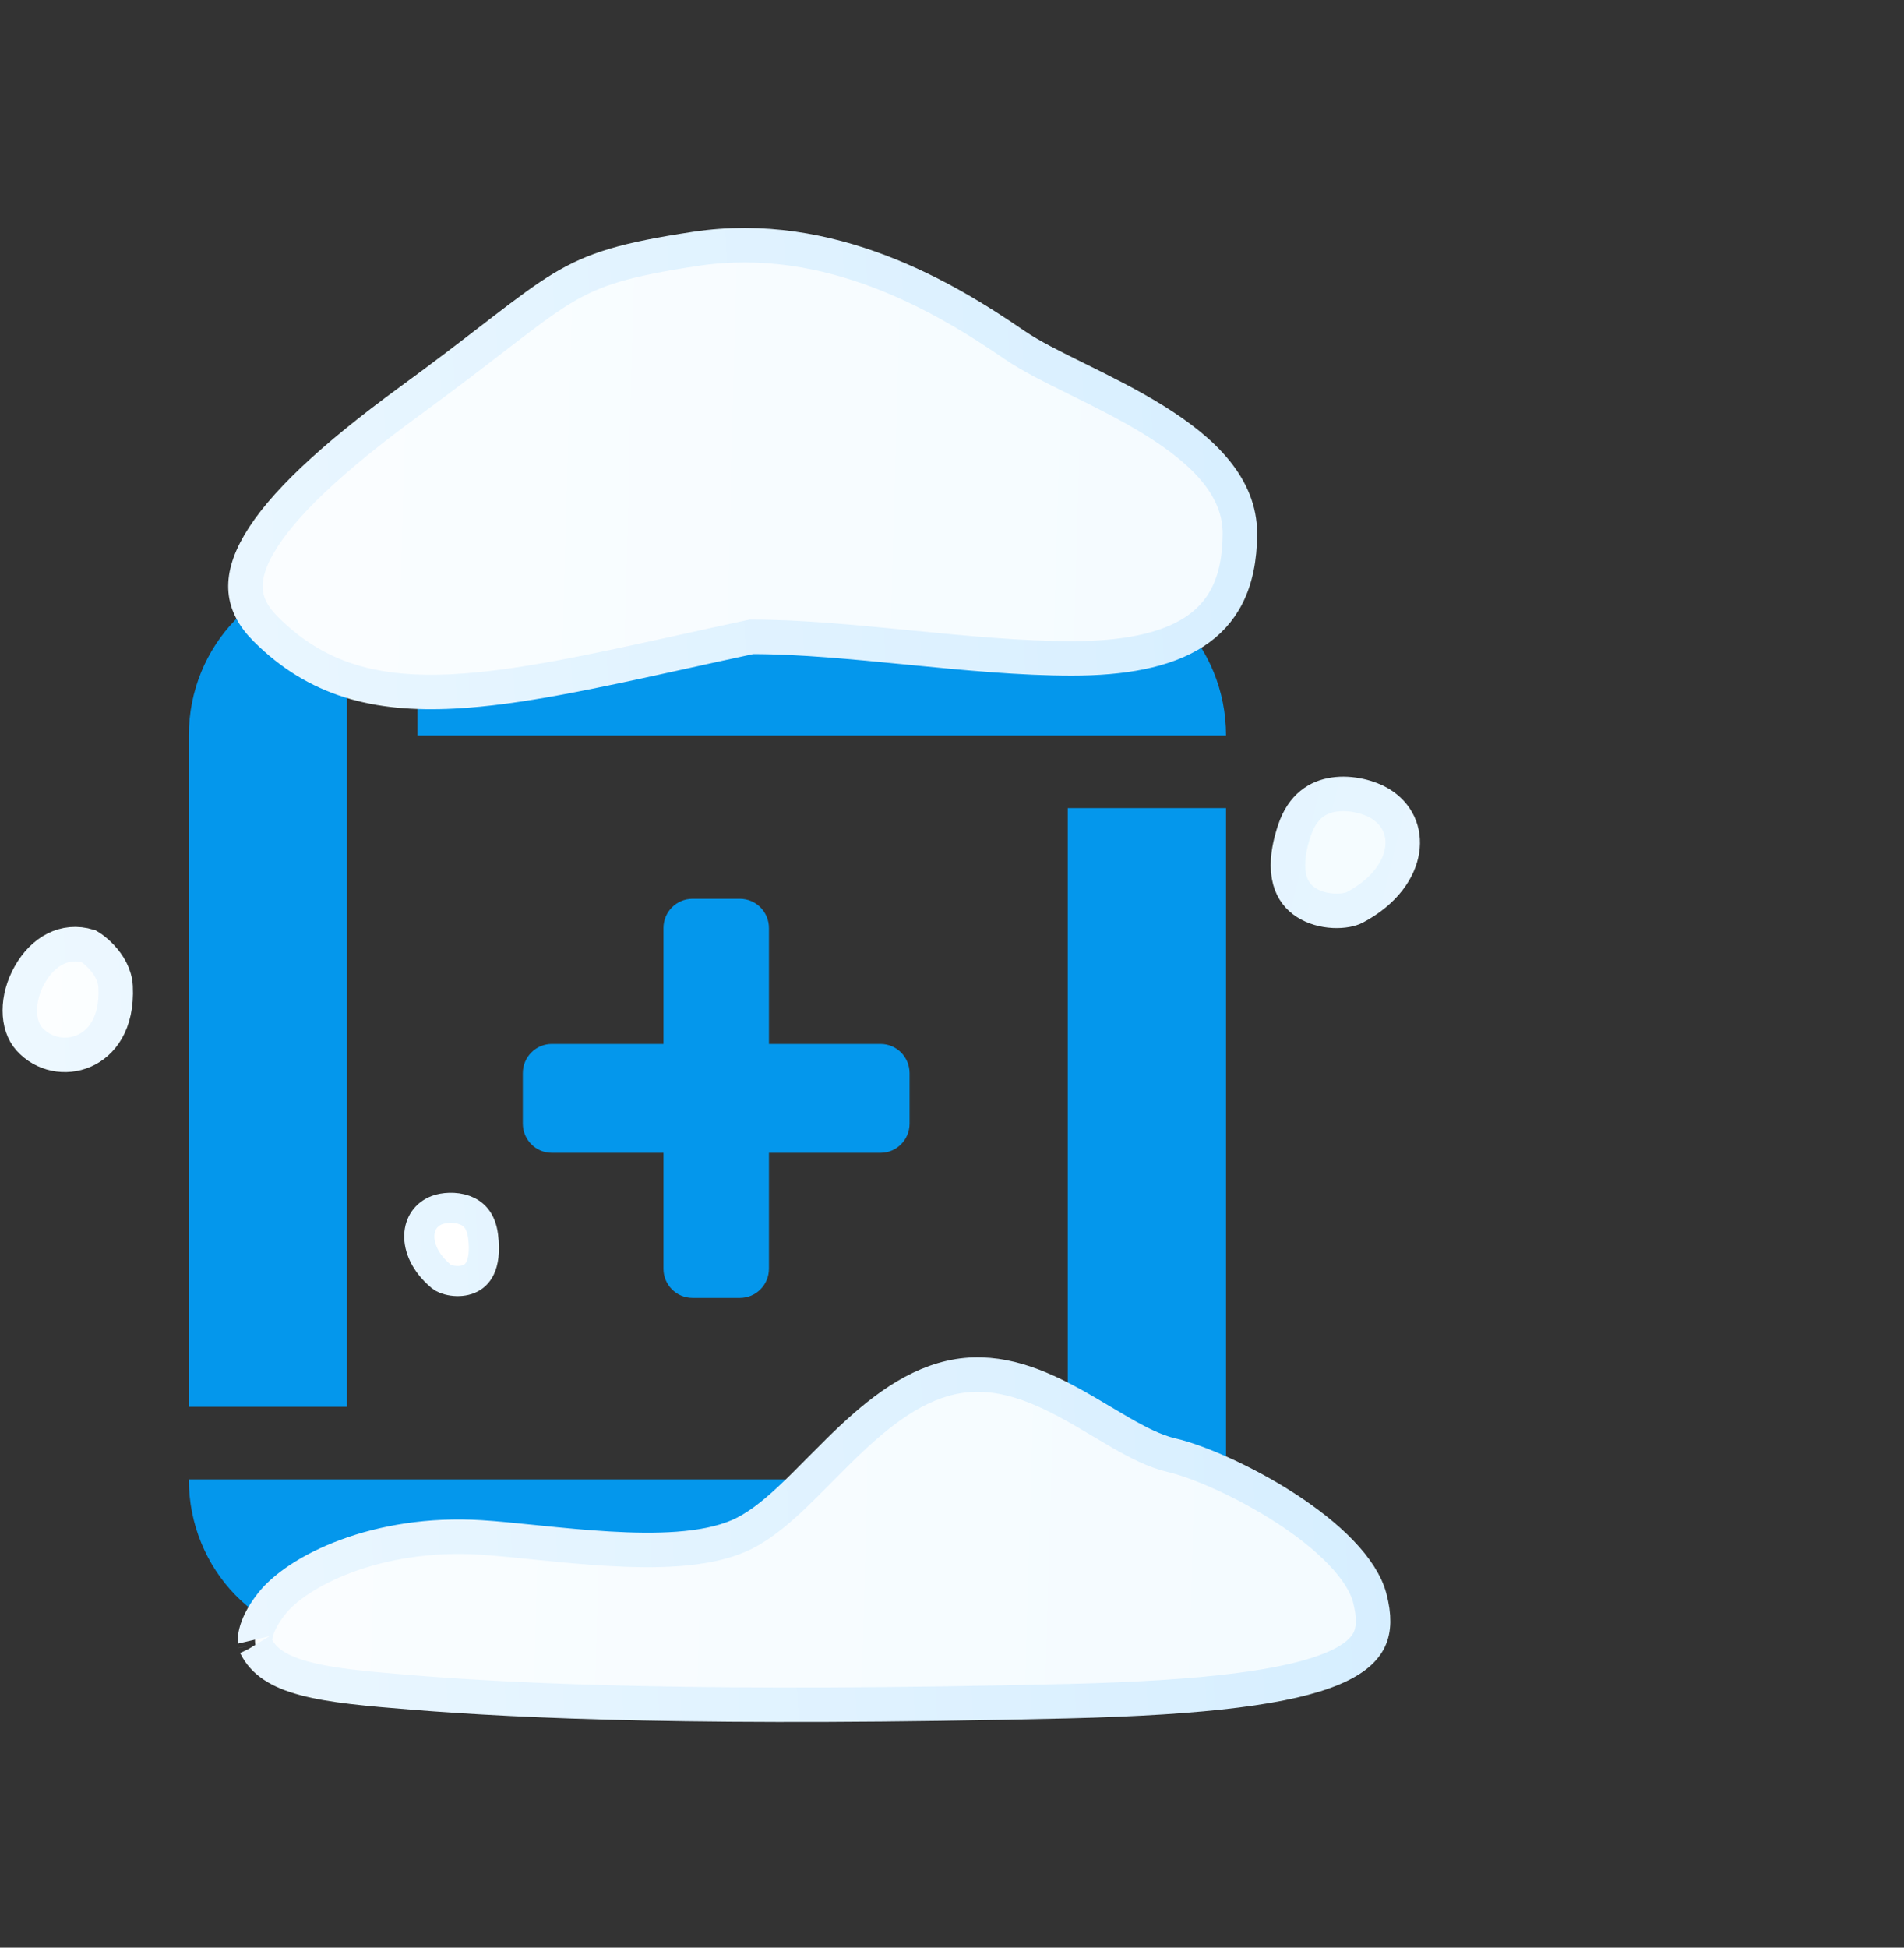 <svg width="221" height="226" viewBox="0 0 221 226" fill="none" xmlns="http://www.w3.org/2000/svg">
<rect x="0" y="0" width="221" height="226" fill="#333333" stroke="none"/>
<path d="M48.444 85.347V66.399H123.942C134.085 66.399 142.307 74.882 142.307 85.347H48.444Z" fill="#0497EC"/>
<path d="M123.942 93.768L123.942 190.61C134.085 190.61 142.307 182.127 142.307 171.662V93.768H123.942Z" fill="#0497EC"/>
<path d="M117.821 171.663H115.78V190.61H40.282C30.139 190.61 21.917 182.127 21.917 171.662L117.821 171.663Z" fill="#0497EC"/>
<path d="M40.282 66.399V163.241H21.917V85.347C21.917 74.882 30.139 66.399 40.282 66.399Z" fill="#0497EC"/>
<path d="M80.38 104.293C78.519 104.293 77.009 105.811 77.009 107.684V121.135H64.055C62.193 121.135 60.684 122.654 60.684 124.526V130.376C60.684 132.249 62.193 133.767 64.055 133.767H77.009V147.219C77.009 149.091 78.519 150.609 80.38 150.609H85.881C87.743 150.609 89.252 149.091 89.252 147.219V133.767H102.204C104.066 133.767 105.575 132.249 105.575 130.376V124.526C105.575 122.654 104.066 121.135 102.204 121.135H89.252V107.684C89.252 105.811 87.743 104.293 85.881 104.293H80.38Z" fill="#0497EC"/>
<path d="M87.417 73.899H87.205L86.998 73.944C84.369 74.507 81.846 75.062 79.423 75.595C68.819 77.928 60.114 79.843 52.64 80.228C43.621 80.692 36.747 78.9 30.831 72.985C29.335 71.489 28.64 70.031 28.511 68.56C28.379 67.06 28.81 65.272 30.081 63.096C32.668 58.669 38.367 53.25 47.596 46.515C51.567 43.617 54.648 41.244 57.18 39.293C57.613 38.96 58.03 38.638 58.432 38.329C61.208 36.197 63.249 34.669 65.204 33.485C68.988 31.191 72.549 30.114 80.717 28.877C96.393 26.502 109.82 34.572 117.784 40.047C119.611 41.303 122.203 42.584 124.896 43.914L125.2 44.064C128.068 45.482 131.14 47.01 133.984 48.776C139.798 52.387 143.917 56.541 143.917 61.899C143.917 67.831 141.8 71.268 138.583 73.344C135.198 75.528 130.296 76.399 124.417 76.399C118.532 76.399 112.13 75.786 105.737 75.159L105.268 75.113C99.08 74.506 92.897 73.899 87.417 73.899ZM29.706 191.005L29.672 190.936L29.632 190.87C29.645 190.892 29.643 190.883 29.636 190.846C29.587 190.588 29.281 188.974 31.496 186.127C32.939 184.271 35.944 182.128 40.234 180.545C44.479 178.979 49.826 178.022 55.792 178.395C57.551 178.505 59.614 178.715 61.884 178.945C62.133 178.971 62.384 178.996 62.638 179.022C65.184 179.28 67.941 179.549 70.676 179.708C76.032 180.02 81.723 179.944 85.705 178.238C87.783 177.347 89.74 175.776 91.589 174.062C92.757 172.979 93.984 171.74 95.216 170.494C95.919 169.785 96.624 169.073 97.32 168.387C101.314 164.456 105.462 160.963 110.36 159.85C115.139 158.764 119.595 160.353 123.911 162.663C125.31 163.411 126.604 164.183 127.886 164.947C128.617 165.383 129.344 165.817 130.084 166.243C132.018 167.354 134.026 168.4 135.967 168.848C138.932 169.532 144.286 171.805 149.185 174.974C151.618 176.548 153.87 178.299 155.625 180.122C157.398 181.964 158.549 183.758 158.983 185.408C159.548 187.556 159.484 189.069 158.948 190.219C158.418 191.356 157.248 192.522 154.759 193.581C149.661 195.751 140.159 197.012 123.87 197.4C81.917 198.399 60.489 197.399 48.077 196.406C42.733 195.978 38.558 195.612 35.403 194.774C32.294 193.948 30.588 192.769 29.706 191.005ZM3.468 113.075C4.987 110.404 7.504 108.942 10.295 109.8C10.359 109.838 10.458 109.899 10.585 109.988C10.905 110.213 11.334 110.561 11.761 111.015C12.636 111.944 13.352 113.14 13.42 114.499C13.634 118.792 11.748 121.069 9.745 121.94C7.626 122.861 5.055 122.396 3.404 120.561C1.957 118.954 1.885 115.86 3.468 113.075Z" fill="url(#paint0_linear_697_761)" stroke="url(#paint1_linear_697_761)" stroke-width="4"/>
<path d="M51.23 148.13C49.294 146.515 48.618 144.707 48.67 143.327C48.721 141.975 49.451 140.895 50.73 140.41C51.475 140.128 52.8 140.001 53.927 140.414C54.901 140.77 55.83 141.549 56.072 143.439C56.305 145.259 56.077 146.415 55.741 147.125C55.42 147.805 54.95 148.19 54.422 148.409C53.861 148.641 53.189 148.7 52.542 148.607C51.869 148.511 51.409 148.278 51.23 148.13Z" fill="white" stroke="url(#paint2_linear_697_761)" stroke-width="3.5"/>
<path d="M157.254 105.286C160.771 103.421 162.415 100.849 162.749 98.649C163.078 96.49 162.206 94.456 160.15 93.222C158.975 92.517 156.834 91.898 154.824 92.201C152.992 92.477 151.197 93.509 150.244 96.367C149.365 99.005 149.364 100.856 149.706 102.114C150.038 103.339 150.737 104.167 151.615 104.73C152.525 105.313 153.657 105.624 154.766 105.682C155.906 105.741 156.804 105.525 157.254 105.286Z" fill="#F5FCFF" stroke="url(#paint3_linear_697_761)" stroke-width="4"/>
<defs>
<linearGradient id="paint0_linear_697_761" x1="-58.583" y1="91.399" x2="358.917" y2="102.899" gradientUnits="userSpaceOnUse">
<stop stop-color="white"/>
<stop offset="1" stop-color="#E9F7FF"/>
</linearGradient>
<linearGradient id="paint1_linear_697_761" x1="192.417" y1="93.399" x2="-17.027" y2="103.701" gradientUnits="userSpaceOnUse">
<stop stop-color="#D1ECFF"/>
<stop offset="1" stop-color="#F0F9FF"/>
</linearGradient>
<linearGradient id="paint2_linear_697_761" x1="162.076" y1="107.001" x2="-3.397" y2="114.812" gradientUnits="userSpaceOnUse">
<stop stop-color="#D1ECFF"/>
<stop offset="1" stop-color="#F0F9FF"/>
</linearGradient>
<linearGradient id="paint3_linear_697_761" x1="1.462" y1="12.94" x2="248.234" y2="73.009" gradientUnits="userSpaceOnUse">
<stop stop-color="#D1ECFF"/>
<stop offset="1" stop-color="#F0F9FF"/>
</linearGradient>
</defs>
</svg>
